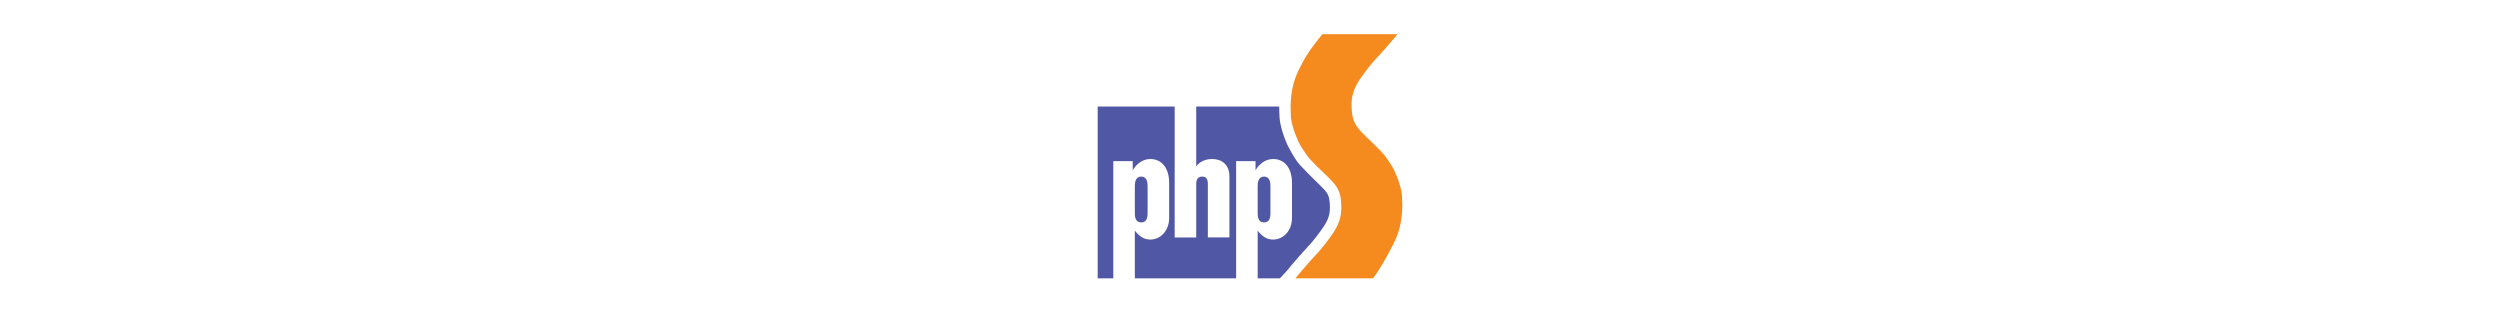 <svg height="16" xmlns="http://www.w3.org/2000/svg" viewBox="0 0 128 128"><path fill="#5058A6" d="M67.145 94.463c1.973 2.56 3.948 3.66 6.325 3.66 4.13 0 7.726-3.543 7.726-8.892V74.946c0-6.33-3.19-9.81-7.726-9.81-2.552 0-5.34 1.445-7.203 4.577v-3.714h-7.95V114H16.833V94.463c1.973 2.56 3.95 3.66 6.33 3.66 4.127 0 7.725-3.543 7.725-8.892V74.946c0-6.33-3.188-9.81-7.724-9.81-2.555 0-5.344 1.445-7.203 4.577v-3.714H8.01V114H1.614V43.646h31.533v53.607h8.827V75.237c0-1.803.747-2.903 2.44-2.903 1.514 0 2.32.928 2.32 2.903v22.015h8.832V72.217c0-4.88-3.255-7.083-7.033-7.083-2.326 0-4.82.752-6.56 2.957V43.647H75.97c-.005.12-.016.213-.016.335l.1 2.992c0 4.374 2.107 9.736 3.15 12.116 0 0 2.994 6.14 5.312 8.55 2.313 2.405 4.018 4.207 5.982 6.103 1.82 1.745 3.528 3.4 4.45 4.537 1.532 1.893 1.628 3.51 1.766 5.86.27 4.58-1.412 7.237-4.012 10.78-2.646 3.61-4.097 5.17-5.778 6.978-.843.912-1.723 1.858-2.776 3.076l-.848.982c-1.694 1.952-3.124 3.61-4.337 5.13L76.253 114h-9.107V94.463zm5.222-7.03v-11.27c0-2.497-.87-3.83-2.608-3.83-1.748 0-2.614 1.333-2.614 3.83v11.27c0 2.5.867 3.662 2.613 3.662 1.738 0 2.607-1.162 2.607-3.662zm-50.312 0v-11.27c0-2.497-.867-3.83-2.606-3.83-1.745 0-2.617 1.333-2.617 3.83v11.27c0 2.5.872 3.662 2.616 3.662 1.738 0 2.605-1.162 2.605-3.662z"/><path fill="#F58A1F" d="M119.32 19.977c2.028-2.348 3.7-4.25 5.072-5.977H93.63c-1.83 2.337-5.547 6.84-7.67 10.837-2.8 5.288-5.11 9.258-5.335 18.994l.098 3.14c0 4.64 3.326 11.458 3.326 11.458.517 1.212 2.272 3.765 3.394 5.325h-.026c.372.492.614.808.614.808 3.315 3.798 8.333 8.04 10.547 10.77 2.59 3.2 2.655 6.194 2.79 8.523.38 6.3-2.174 10.103-4.902 13.826-4.12 5.622-5.61 6.667-8.782 10.347-2.026 2.343-3.69 4.243-5.065 5.972h31.78c1.867-2.402 4.515-6.818 6.65-10.838 2.802-5.288 5.113-9.26 5.336-18.99l-.1-3.14c0-4.64-3.32-11.464-3.32-11.464-.52-1.21-2.275-3.752-3.405-5.323h.025a49.958 49.958 0 0 0-.612-.808c-3.307-3.797-8.333-8.04-10.54-10.768-2.59-3.197-2.663-6.19-2.8-8.528-.376-6.302 2.174-10.103 4.902-13.826 4.126-5.617 5.612-6.667 8.784-10.34z"/></svg>